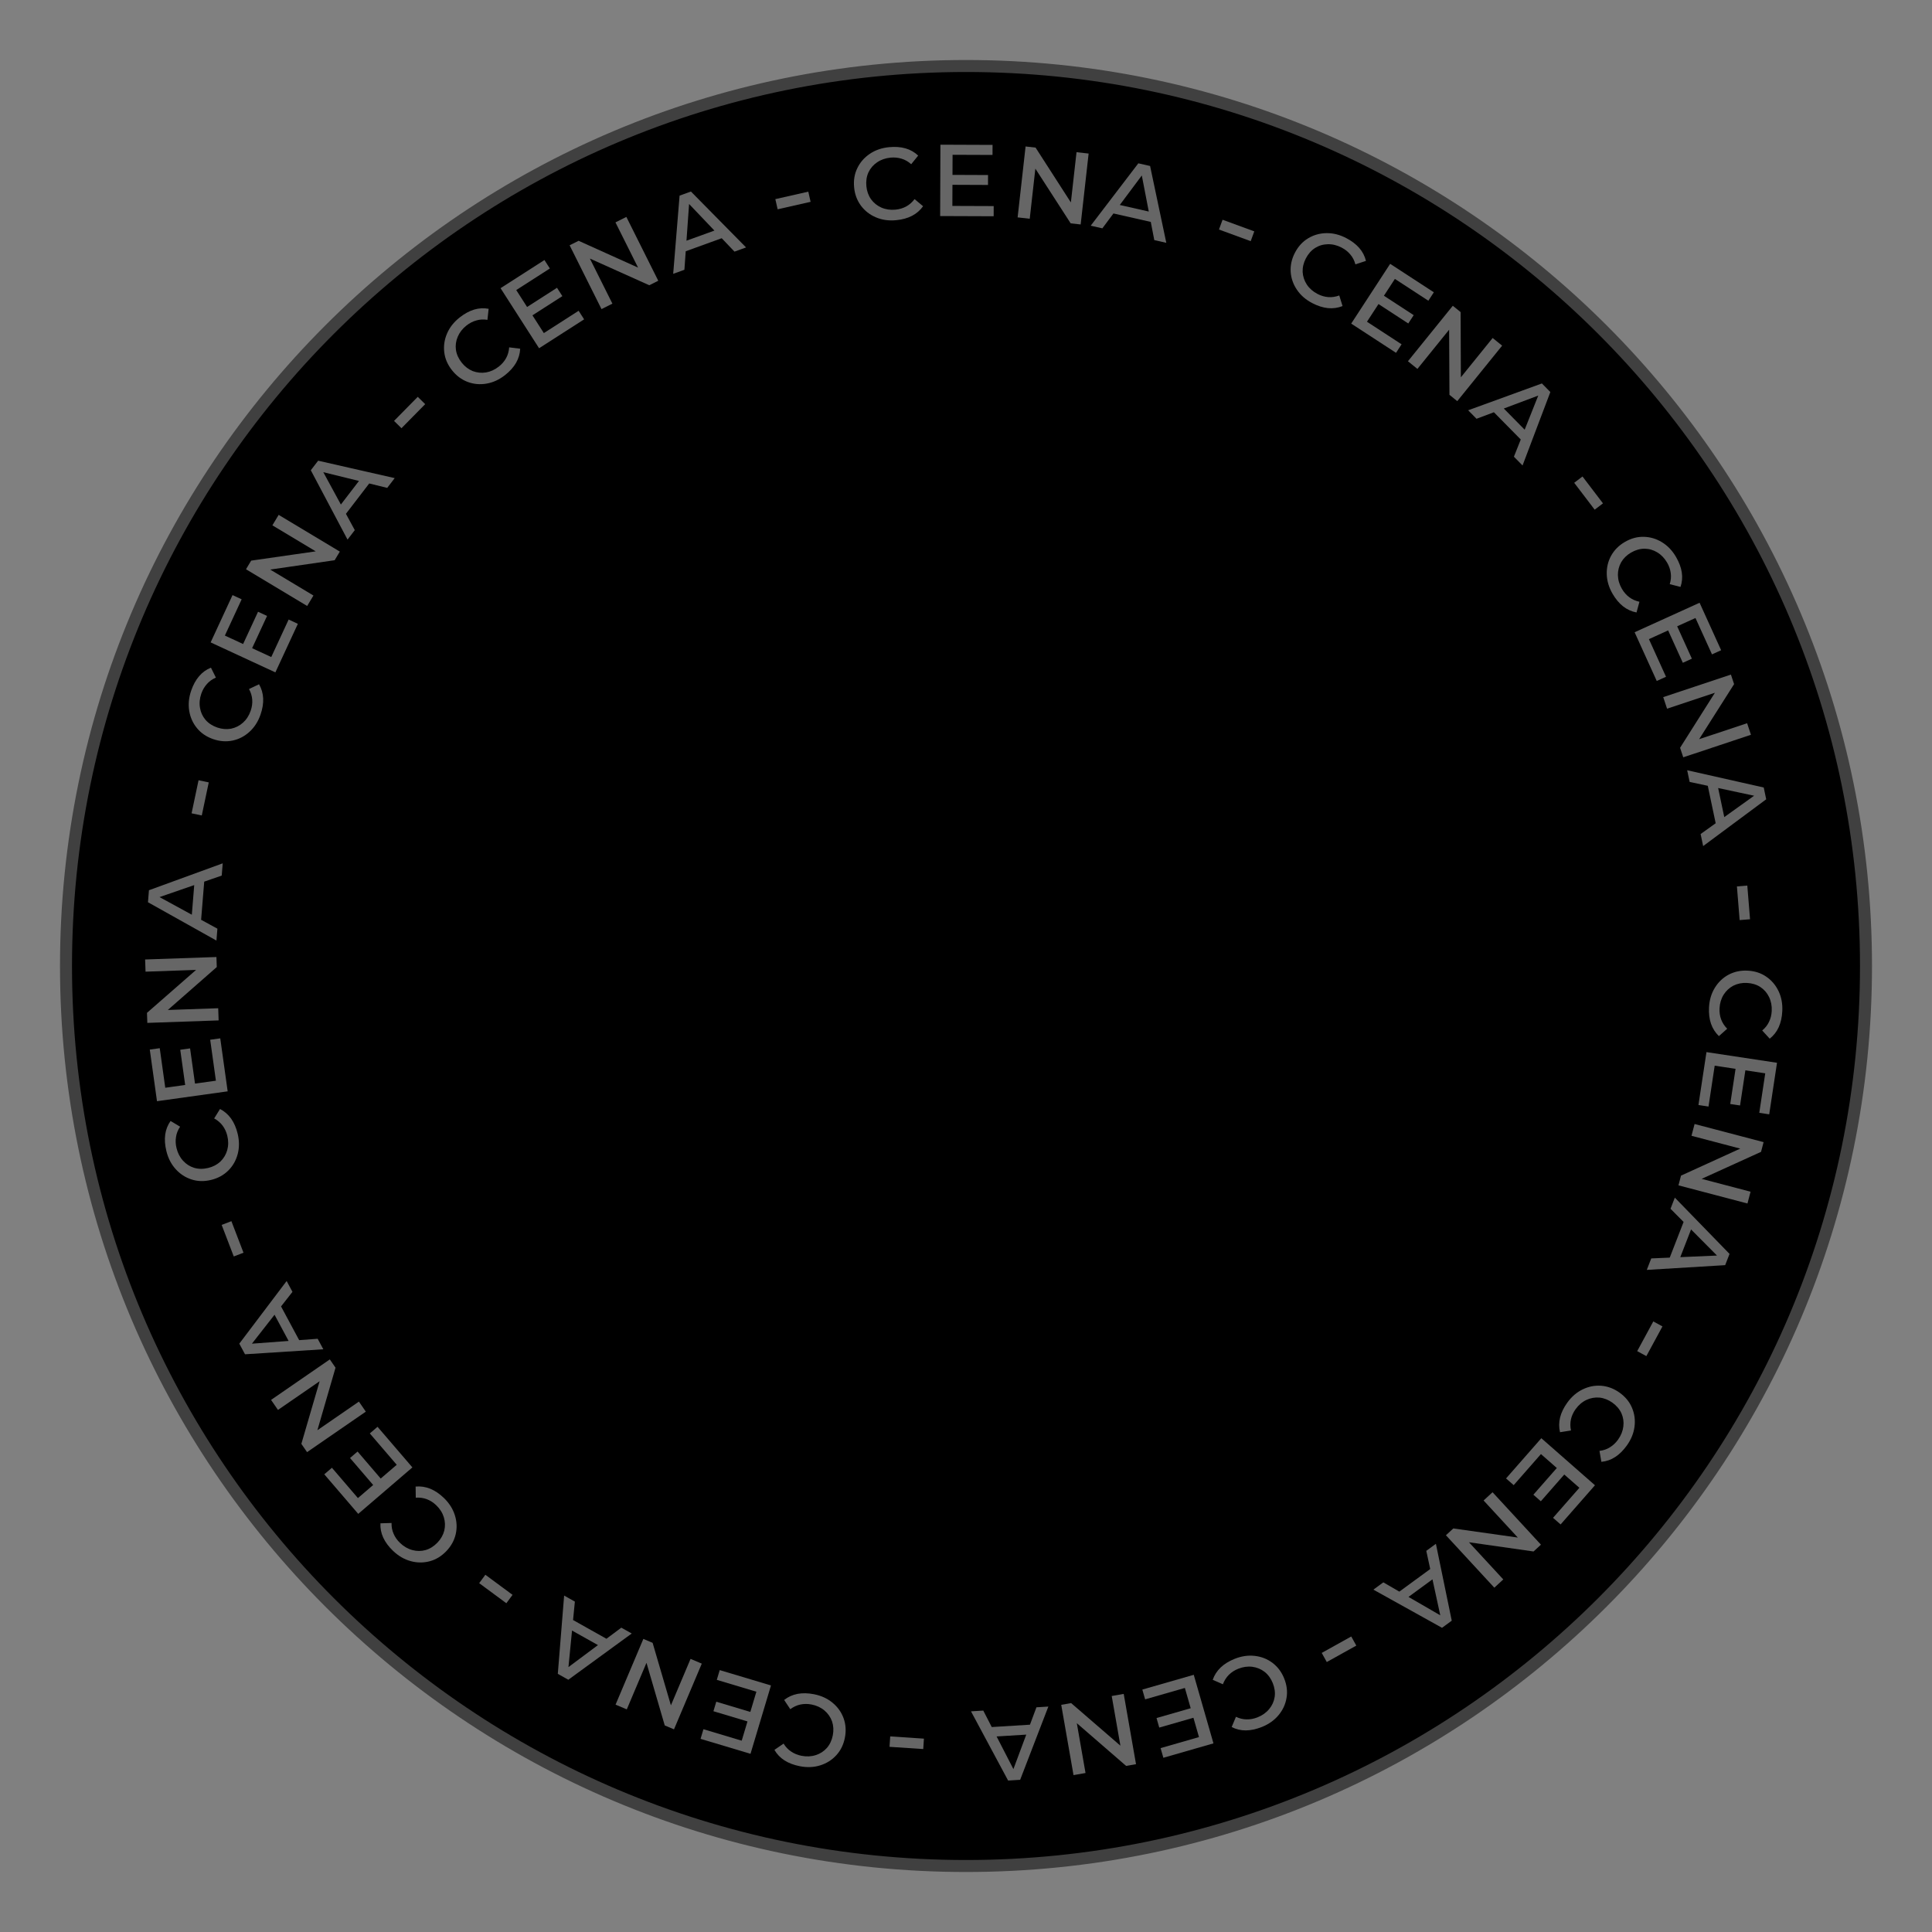 <svg width="161" height="161" viewBox="0 0 161 161" fill="none" xmlns="http://www.w3.org/2000/svg">
<rect x="0" y="0" width="161" height="161" fill="#808080" stroke="none"/>
<path d="M155.5 80.5C155.5 121.921 121.921 155.5 80.5 155.5C39.079 155.5 5.5 121.921 5.5 80.5C5.5 39.079 39.079 5.5 80.5 5.5C121.921 5.5 155.5 39.079 155.5 80.5Z" fill="black" stroke="#404040"/>
<path opacity="0.4" d="M142.418 83.954C142.449 83.341 142.609 82.796 142.899 82.322C143.188 81.847 143.57 81.482 144.044 81.226C144.525 80.971 145.054 80.858 145.633 80.887C146.225 80.917 146.741 81.082 147.18 81.384C147.626 81.686 147.969 82.087 148.21 82.588C148.45 83.09 148.555 83.647 148.524 84.26C148.499 84.769 148.399 85.215 148.226 85.598C148.053 85.98 147.803 86.299 147.476 86.556L146.85 85.874C147.105 85.663 147.295 85.421 147.421 85.148C147.553 84.876 147.628 84.575 147.644 84.248C147.666 83.823 147.591 83.434 147.42 83.083C147.255 82.74 147.014 82.462 146.696 82.251C146.378 82.046 146.007 81.933 145.581 81.912C145.17 81.891 144.793 81.966 144.449 82.138C144.111 82.316 143.84 82.568 143.635 82.893C143.43 83.225 143.316 83.604 143.295 84.029C143.279 84.357 143.323 84.663 143.427 84.948C143.532 85.233 143.7 85.493 143.933 85.728L143.242 86.343C142.942 86.055 142.722 85.709 142.581 85.304C142.447 84.906 142.393 84.456 142.418 83.954Z" fill="white"/>
<path opacity="0.4" d="M145.473 89.028L145.004 92.122L144.187 91.999L144.655 88.904L145.473 89.028ZM142.891 88.806L142.376 92.212L141.537 92.085L142.205 87.675L148.084 88.565L147.434 92.861L146.606 92.735L147.104 89.444L142.891 88.806Z" fill="white"/>
<path opacity="0.4" d="M141.216 93.667L146.966 95.178L146.753 95.988L141.246 98.491L141.345 98.117L145.88 99.309L145.622 100.291L139.872 98.779L140.084 97.969L145.594 95.456L145.493 95.841L140.957 94.649L141.216 93.667Z" fill="white"/>
<path opacity="0.4" d="M139.569 99.803L144.128 104.492L143.764 105.429L137.232 105.825L137.604 104.868L143.509 104.611L143.384 104.933L139.21 100.731L139.569 99.803ZM140.436 101.476L141.089 102.022L139.907 105.066L139.057 105.028L140.436 101.476Z" fill="white"/>
<path opacity="0.4" d="M137.775 110.119L138.539 110.533L137.197 113.009L136.433 112.595L137.775 110.119Z" fill="white"/>
<path opacity="0.4" d="M130.601 116.896C130.959 116.396 131.388 116.025 131.888 115.783C132.388 115.54 132.906 115.439 133.443 115.48C133.986 115.526 134.493 115.717 134.964 116.054C135.446 116.4 135.79 116.818 135.996 117.309C136.208 117.804 136.28 118.328 136.211 118.879C136.142 119.431 135.929 119.956 135.571 120.456C135.274 120.87 134.95 121.191 134.597 121.419C134.245 121.648 133.862 121.781 133.448 121.819L133.29 120.908C133.619 120.868 133.91 120.768 134.163 120.606C134.422 120.448 134.647 120.236 134.838 119.969C135.086 119.623 135.233 119.256 135.279 118.868C135.326 118.49 135.274 118.126 135.121 117.777C134.964 117.432 134.712 117.136 134.366 116.888C134.031 116.649 133.673 116.508 133.291 116.466C132.911 116.434 132.546 116.499 132.198 116.662C131.846 116.83 131.546 117.087 131.298 117.433C131.107 117.7 130.978 117.981 130.912 118.277C130.846 118.573 130.847 118.883 130.916 119.207L130.001 119.351C129.905 118.946 129.907 118.536 130.008 118.119C130.111 117.712 130.308 117.304 130.601 116.896Z" fill="white"/>
<path opacity="0.4" d="M130.466 122.752L128.403 125.105L127.781 124.56L129.845 122.207L130.466 122.752ZM128.412 121.173L126.141 123.762L125.504 123.203L128.444 119.851L132.914 123.771L130.05 127.037L129.42 126.485L131.615 123.982L128.412 121.173Z" fill="white"/>
<path opacity="0.4" d="M124.379 124.353L128.412 128.722L127.796 129.29L121.808 128.435L122.092 128.173L125.273 131.619L124.527 132.307L120.494 127.938L121.11 127.37L127.106 128.218L126.814 128.487L123.633 125.041L124.379 124.353Z" fill="white"/>
<path opacity="0.4" d="M119.659 128.651L120.979 135.056L120.168 135.65L114.449 132.47L115.277 131.863L120.393 134.823L120.114 135.028L118.857 129.239L119.659 128.651ZM119.49 130.528L119.747 131.339L117.112 133.269L116.416 132.78L119.49 130.528Z" fill="white"/>
<path opacity="0.4" d="M112.604 136.374L113.026 137.133L110.565 138.502L110.143 137.743L112.604 136.374Z" fill="white"/>
<path opacity="0.4" d="M102.886 138.237C103.456 138.009 104.017 137.926 104.569 137.991C105.121 138.055 105.613 138.249 106.043 138.573C106.476 138.903 106.801 139.336 107.016 139.874C107.237 140.425 107.303 140.962 107.212 141.487C107.125 142.019 106.904 142.498 106.549 142.926C106.194 143.354 105.732 143.683 105.162 143.911C104.689 144.101 104.243 144.197 103.823 144.2C103.403 144.203 103.008 144.11 102.639 143.92L102.996 143.066C103.294 143.209 103.593 143.281 103.894 143.281C104.197 143.287 104.501 143.229 104.805 143.107C105.201 142.948 105.522 142.718 105.769 142.416C106.012 142.123 106.164 141.788 106.223 141.41C106.276 141.036 106.223 140.651 106.064 140.256C105.911 139.874 105.685 139.562 105.385 139.322C105.082 139.09 104.739 138.949 104.358 138.899C103.971 138.851 103.579 138.907 103.184 139.065C102.88 139.187 102.62 139.355 102.405 139.569C102.19 139.783 102.025 140.045 101.908 140.355L101.06 139.985C101.196 139.592 101.419 139.247 101.728 138.95C102.034 138.662 102.42 138.424 102.886 138.237Z" fill="white"/>
<path opacity="0.4" d="M99.614 143.101L96.605 143.965L96.377 143.17L99.385 142.306L99.614 143.101ZM98.739 140.662L95.428 141.613L95.194 140.798L99.48 139.567L101.122 145.281L96.947 146.481L96.716 145.676L99.915 144.757L98.739 140.662Z" fill="white"/>
<path opacity="0.4" d="M93.643 141.158L94.668 147.015L93.843 147.159L89.271 143.198L89.653 143.131L90.46 147.751L89.46 147.926L88.436 142.069L89.261 141.924L93.843 145.884L93.451 145.952L92.643 141.333L93.643 141.158Z" fill="white"/>
<path opacity="0.4" d="M87.363 142.214L85.013 148.317L84.01 148.379L80.916 142.612L81.94 142.549L84.646 147.804L84.301 147.826L86.37 142.275L87.363 142.214ZM86.207 143.701L85.985 144.523L82.725 144.724L82.404 143.936L86.207 143.701Z" fill="white"/>
<path opacity="0.4" d="M76.994 144.887L76.937 145.754L74.127 145.569L74.184 144.702L76.994 144.887Z" fill="white"/>
<path opacity="0.4" d="M67.827 141.185C68.43 141.302 68.946 141.538 69.375 141.892C69.804 142.245 70.111 142.675 70.297 143.18C70.482 143.693 70.519 144.233 70.408 144.802C70.295 145.384 70.058 145.871 69.697 146.263C69.335 146.662 68.889 146.944 68.359 147.111C67.828 147.278 67.262 147.303 66.659 147.186C66.159 147.088 65.732 146.927 65.377 146.702C65.023 146.476 64.743 146.183 64.535 145.823L65.299 145.3C65.471 145.582 65.684 145.805 65.936 145.968C66.188 146.138 66.474 146.254 66.796 146.317C67.214 146.398 67.609 146.379 67.981 146.259C68.344 146.145 68.653 145.946 68.907 145.661C69.155 145.375 69.32 145.023 69.401 144.606C69.48 144.201 69.459 143.817 69.338 143.452C69.209 143.093 68.998 142.789 68.705 142.54C68.405 142.289 68.046 142.123 67.629 142.042C67.306 141.979 66.997 141.98 66.701 142.043C66.404 142.106 66.123 142.236 65.857 142.433L65.346 141.662C65.673 141.405 66.047 141.237 66.468 141.155C66.881 141.079 67.334 141.089 67.827 141.185Z" fill="white"/>
<path opacity="0.4" d="M62.45 143.501L59.452 142.602L59.69 141.81L62.688 142.708L62.45 143.501ZM63.032 140.976L59.733 139.987L59.977 139.175L64.248 140.455L62.542 146.151L58.38 144.904L58.62 144.101L61.809 145.057L63.032 140.976Z" fill="white"/>
<path opacity="0.4" d="M58.482 138.636L56.166 144.112L55.395 143.786L53.702 137.978L54.059 138.129L52.232 142.448L51.297 142.053L53.613 136.576L54.385 136.903L56.086 142.715L55.72 142.56L57.547 138.24L58.482 138.636Z" fill="white"/>
<path opacity="0.4" d="M52.644 136.126L47.36 139.979L46.484 139.487L47.011 132.964L47.906 133.467L47.329 139.349L47.028 139.18L51.777 135.639L52.644 136.126ZM50.866 136.748L50.234 137.318L47.386 135.72L47.543 134.883L50.866 136.748Z" fill="white"/>
<path opacity="0.4" d="M42.712 132.904L42.196 133.603L39.931 131.93L40.447 131.231L42.712 132.904Z" fill="white"/>
<path opacity="0.4" d="M36.981 124.821C37.424 125.246 37.731 125.723 37.9 126.252C38.07 126.782 38.096 127.309 37.979 127.835C37.858 128.366 37.596 128.841 37.196 129.259C36.786 129.687 36.323 129.969 35.808 130.104C35.287 130.243 34.759 130.24 34.223 130.094C33.687 129.948 33.197 129.662 32.753 129.237C32.385 128.885 32.113 128.518 31.937 128.137C31.761 127.756 31.683 127.358 31.703 126.943L32.628 126.915C32.621 127.246 32.679 127.548 32.804 127.822C32.923 128.101 33.102 128.354 33.339 128.58C33.646 128.875 33.988 129.072 34.366 129.173C34.733 129.273 35.101 129.273 35.469 129.171C35.832 129.064 36.16 128.857 36.455 128.55C36.74 128.252 36.93 127.917 37.025 127.545C37.111 127.173 37.098 126.803 36.986 126.435C36.87 126.063 36.657 125.729 36.35 125.435C36.113 125.208 35.853 125.041 35.569 124.934C35.285 124.826 34.978 124.784 34.648 124.806L34.635 123.88C35.049 123.842 35.455 123.902 35.853 124.061C36.242 124.22 36.618 124.474 36.981 124.821Z" fill="white"/>
<path opacity="0.4" d="M31.207 123.877L29.169 121.501L29.797 120.962L31.835 123.338L31.207 123.877ZM33.061 122.066L30.818 119.452L31.462 118.9L34.366 122.284L29.853 126.156L27.024 122.859L27.66 122.313L29.827 124.84L33.061 122.066Z" fill="white"/>
<path opacity="0.4" d="M30.485 117.637L25.589 121.011L25.113 120.321L26.808 114.514L27.027 114.833L23.165 117.494L22.589 116.658L27.485 113.284L27.961 113.974L26.273 119.79L26.047 119.462L29.909 116.801L30.485 117.637Z" fill="white"/>
<path opacity="0.4" d="M26.944 112.44L20.418 112.857L19.942 111.971L23.887 106.75L24.372 107.654L20.73 112.309L20.566 112.005L26.473 111.564L26.944 112.44ZM25.109 112.012L24.27 112.153L22.725 109.276L23.306 108.655L25.109 112.012Z" fill="white"/>
<path opacity="0.4" d="M20.292 104.393L19.481 104.705L18.472 102.076L19.283 101.764L20.292 104.393Z" fill="white"/>
<path opacity="0.4" d="M19.804 94.472C19.948 95.069 19.95 95.636 19.807 96.173C19.665 96.711 19.402 97.169 19.02 97.549C18.632 97.931 18.156 98.19 17.593 98.326C17.017 98.466 16.475 98.454 15.969 98.29C15.455 98.127 15.012 97.84 14.639 97.427C14.266 97.015 14.007 96.511 13.863 95.914C13.742 95.419 13.711 94.963 13.768 94.547C13.825 94.131 13.974 93.754 14.215 93.415L15.009 93.891C14.824 94.165 14.71 94.451 14.668 94.749C14.618 95.048 14.632 95.357 14.71 95.676C14.81 96.09 14.992 96.441 15.256 96.728C15.511 97.011 15.821 97.209 16.186 97.321C16.549 97.427 16.938 97.43 17.351 97.329C17.752 97.232 18.092 97.053 18.373 96.791C18.646 96.523 18.834 96.205 18.939 95.835C19.041 95.458 19.042 95.063 18.942 94.649C18.864 94.33 18.735 94.049 18.554 93.806C18.373 93.563 18.137 93.361 17.847 93.202L18.335 92.416C18.704 92.606 19.014 92.876 19.264 93.224C19.505 93.568 19.685 93.984 19.804 94.472Z" fill="white"/>
<path opacity="0.4" d="M15.454 90.58L15.021 87.48L15.84 87.366L16.273 90.466L15.454 90.58ZM17.992 90.057L17.516 86.646L18.355 86.529L18.972 90.945L13.083 91.767L12.482 87.465L13.312 87.349L13.772 90.646L17.992 90.057Z" fill="white"/>
<path opacity="0.4" d="M18.219 85.034L12.277 85.241L12.248 84.404L16.802 80.422L16.816 80.809L12.129 80.972L12.093 79.957L18.036 79.751L18.065 80.588L13.511 84.58L13.497 84.182L18.184 84.019L18.219 85.034Z" fill="white"/>
<path opacity="0.4" d="M18.037 78.381L12.331 75.187L12.412 74.186L18.56 71.944L18.477 72.966L12.89 74.897L12.918 74.552L18.117 77.39L18.037 78.381ZM16.729 77.025L15.948 76.689L16.212 73.433L17.038 73.227L16.729 77.025Z" fill="white"/>
<path opacity="0.4" d="M16.815 67.955L15.965 67.776L16.546 65.021L17.396 65.2L16.815 67.955Z" fill="white"/>
<path opacity="0.4" d="M21.712 59.546C21.511 60.127 21.206 60.604 20.795 60.98C20.385 61.355 19.917 61.599 19.39 61.712C18.857 61.824 18.317 61.785 17.769 61.595C17.209 61.402 16.76 61.099 16.422 60.687C16.078 60.273 15.86 59.791 15.769 59.243C15.678 58.695 15.733 58.13 15.933 57.55C16.099 57.068 16.319 56.668 16.592 56.349C16.865 56.029 17.194 55.792 17.579 55.638L17.991 56.466C17.687 56.598 17.437 56.777 17.24 57.005C17.037 57.23 16.882 57.497 16.774 57.807C16.636 58.209 16.599 58.603 16.666 58.988C16.728 59.364 16.882 59.698 17.128 59.989C17.377 60.275 17.702 60.487 18.104 60.626C18.494 60.76 18.877 60.793 19.255 60.724C19.629 60.647 19.96 60.48 20.247 60.225C20.537 59.964 20.752 59.632 20.891 59.229C20.998 58.919 21.041 58.613 21.02 58.31C20.999 58.008 20.909 57.711 20.751 57.42L21.587 57.022C21.795 57.382 21.91 57.776 21.931 58.204C21.949 58.624 21.876 59.071 21.712 59.546Z" fill="white"/>
<path opacity="0.4" d="M20.189 53.819L21.504 50.979L22.255 51.327L20.939 54.167L20.189 53.819ZM22.605 54.754L24.053 51.629L24.822 51.985L22.948 56.032L17.553 53.533L19.378 49.591L20.138 49.943L18.739 52.964L22.605 54.754Z" fill="white"/>
<path opacity="0.4" d="M25.597 50.499L20.5 47.437L20.931 46.719L26.919 45.859L26.719 46.191L22.699 43.776L23.222 42.905L28.319 45.967L27.888 46.685L21.895 47.554L22.099 47.213L26.12 49.628L25.597 50.499Z" fill="white"/>
<path opacity="0.4" d="M28.961 44.967L25.9 39.188L26.512 38.391L32.892 39.843L32.268 40.657L26.527 39.247L26.738 38.973L29.566 44.178L28.961 44.967ZM28.598 43.118L28.124 42.412L30.112 39.821L30.917 40.095L28.598 43.118Z" fill="white"/>
<path opacity="0.4" d="M33.456 35.685L32.837 35.075L34.813 33.069L35.432 33.679L33.456 35.685Z" fill="white"/>
<path opacity="0.4" d="M42.094 31.253C41.612 31.634 41.097 31.872 40.55 31.967C40.002 32.062 39.476 32.016 38.971 31.827C38.462 31.634 38.028 31.31 37.669 30.855C37.301 30.39 37.086 29.893 37.023 29.364C36.957 28.829 37.033 28.307 37.252 27.796C37.47 27.285 37.821 26.839 38.302 26.458C38.702 26.142 39.103 25.923 39.505 25.801C39.906 25.679 40.311 25.657 40.72 25.734L40.62 26.654C40.293 26.601 39.985 26.617 39.697 26.703C39.405 26.783 39.13 26.925 38.872 27.128C38.538 27.392 38.296 27.704 38.144 28.064C37.994 28.414 37.944 28.778 37.994 29.157C38.05 29.531 38.21 29.885 38.474 30.219C38.729 30.542 39.035 30.776 39.39 30.922C39.747 31.058 40.115 31.097 40.495 31.037C40.88 30.972 41.239 30.808 41.573 30.544C41.831 30.341 42.032 30.106 42.177 29.84C42.323 29.573 42.407 29.275 42.431 28.945L43.349 29.06C43.33 29.475 43.215 29.869 43.002 30.242C42.791 30.605 42.488 30.942 42.094 31.253Z" fill="white"/>
<path opacity="0.4" d="M43.783 25.672L46.418 23.982L46.864 24.678L44.23 26.368L43.783 25.672ZM45.32 27.758L48.219 25.898L48.677 26.612L44.923 29.02L41.713 24.015L45.37 21.669L45.822 22.374L43.02 24.172L45.32 27.758Z" fill="white"/>
<path opacity="0.4" d="M50.126 25.759L47.468 20.44L48.217 20.066L53.731 22.553L53.385 22.726L51.288 18.531L52.197 18.077L54.855 23.396L54.105 23.77L48.582 21.288L48.938 21.11L51.034 25.305L50.126 25.759Z" fill="white"/>
<path opacity="0.4" d="M56.099 22.82L56.632 16.302L57.577 15.96L62.172 20.619L61.207 20.969L57.129 16.69L57.454 16.573L57.034 22.481L56.099 22.82ZM56.789 21.067L56.77 20.216L59.841 19.104L60.371 19.769L56.789 21.067Z" fill="white"/>
<path opacity="0.4" d="M64.803 17.441L64.611 16.594L67.358 15.972L67.55 16.819L64.803 17.441Z" fill="white"/>
<path opacity="0.4" d="M74.68 18.349C74.069 18.409 73.507 18.33 72.996 18.113C72.484 17.896 72.067 17.571 71.745 17.14C71.422 16.701 71.232 16.194 71.177 15.617C71.12 15.027 71.208 14.492 71.442 14.014C71.676 13.529 72.023 13.13 72.484 12.819C72.945 12.508 73.481 12.323 74.092 12.264C74.599 12.215 75.054 12.248 75.458 12.364C75.862 12.479 76.214 12.68 76.515 12.966L75.933 13.685C75.687 13.463 75.42 13.31 75.131 13.226C74.842 13.135 74.534 13.105 74.208 13.136C73.784 13.178 73.411 13.308 73.089 13.529C72.773 13.742 72.533 14.021 72.37 14.366C72.214 14.71 72.157 15.095 72.198 15.518C72.237 15.928 72.367 16.291 72.587 16.606C72.813 16.914 73.102 17.145 73.453 17.301C73.812 17.455 74.203 17.512 74.627 17.471C74.953 17.439 75.25 17.351 75.516 17.206C75.783 17.061 76.015 16.857 76.214 16.592L76.924 17.186C76.683 17.525 76.372 17.793 75.992 17.991C75.618 18.182 75.18 18.301 74.68 18.349Z" fill="white"/>
<path opacity="0.4" d="M79.207 14.573L82.337 14.586L82.334 15.413L79.204 15.4L79.207 14.573ZM79.364 17.16L82.808 17.173L82.805 18.021L78.346 18.004L78.368 12.058L82.713 12.075L82.71 12.912L79.381 12.899L79.364 17.16Z" fill="white"/>
<path opacity="0.4" d="M84.802 18.115L85.465 12.206L86.298 12.3L89.572 17.387L89.187 17.343L89.71 12.683L90.719 12.796L90.056 18.705L89.223 18.612L85.939 13.524L86.334 13.568L85.811 18.229L84.802 18.115Z" fill="white"/>
<path opacity="0.4" d="M90.892 18.808L94.861 13.61L95.841 13.832L97.192 20.235L96.191 20.009L95.07 14.205L95.406 14.281L91.862 19.028L90.892 18.808ZM92.42 17.705L92.863 16.979L96.049 17.701L96.136 18.547L92.42 17.705Z" fill="white"/>
<path opacity="0.4" d="M101.581 19.127L101.88 18.312L104.524 19.281L104.225 20.097L101.581 19.127Z" fill="white"/>
<path opacity="0.4" d="M109.364 25.264C108.818 24.981 108.39 24.61 108.078 24.149C107.767 23.689 107.593 23.19 107.557 22.653C107.524 22.109 107.641 21.58 107.908 21.066C108.181 20.539 108.546 20.139 109.002 19.864C109.462 19.584 109.97 19.439 110.526 19.428C111.081 19.417 111.632 19.553 112.177 19.836C112.629 20.07 112.994 20.346 113.27 20.662C113.546 20.978 113.733 21.338 113.83 21.742L112.95 22.029C112.865 21.709 112.723 21.436 112.527 21.208C112.334 20.974 112.091 20.782 111.8 20.631C111.422 20.435 111.038 20.342 110.648 20.352C110.267 20.359 109.914 20.463 109.59 20.664C109.272 20.869 109.015 21.16 108.819 21.538C108.629 21.904 108.541 22.278 108.554 22.663C108.577 23.044 108.693 23.395 108.904 23.716C109.121 24.041 109.418 24.301 109.796 24.497C110.087 24.648 110.384 24.735 110.687 24.758C110.989 24.782 111.296 24.736 111.606 24.622L111.879 25.506C111.493 25.66 111.086 25.716 110.659 25.676C110.242 25.632 109.81 25.495 109.364 25.264Z" fill="white"/>
<path opacity="0.4" d="M115.186 24.553L117.808 26.263L117.356 26.956L114.734 25.246L115.186 24.553ZM113.914 26.811L116.799 28.692L116.336 29.402L112.6 26.967L115.847 21.986L119.487 24.358L119.029 25.06L116.241 23.242L113.914 26.811Z" fill="white"/>
<path opacity="0.4" d="M117.328 30.104L121.067 25.481L121.718 26.007L121.741 32.056L121.439 31.813L124.388 28.166L125.178 28.805L121.439 33.428L120.788 32.902L120.757 26.846L121.067 27.096L118.118 30.743L117.328 30.104Z" fill="white"/>
<path opacity="0.4" d="M122.346 34.19L128.491 31.954L129.196 32.67L126.879 38.79L126.159 38.059L128.346 32.568L128.588 32.814L123.044 34.898L122.346 34.19ZM124.226 34.085L124.992 33.713L127.284 36.039L126.901 36.799L124.226 34.085Z" fill="white"/>
<path opacity="0.4" d="M131.184 40.233L131.875 39.706L133.581 41.947L132.89 42.473L131.184 40.233Z" fill="white"/>
<path opacity="0.4" d="M134.383 49.485C134.075 48.954 133.912 48.41 133.896 47.855C133.88 47.299 134.001 46.785 134.259 46.312C134.524 45.836 134.906 45.452 135.407 45.161C135.92 44.863 136.443 44.721 136.975 44.735C137.514 44.745 138.02 44.894 138.495 45.184C138.97 45.473 139.361 45.883 139.67 46.414C139.925 46.855 140.085 47.282 140.149 47.697C140.212 48.112 140.177 48.517 140.042 48.91L139.145 48.68C139.244 48.364 139.272 48.057 139.229 47.76C139.191 47.459 139.09 47.166 138.925 46.883C138.711 46.515 138.437 46.23 138.102 46.029C137.777 45.831 137.424 45.729 137.042 45.725C136.664 45.727 136.29 45.835 135.922 46.048C135.566 46.255 135.291 46.524 135.096 46.855C134.91 47.189 134.82 47.548 134.825 47.932C134.834 48.323 134.945 48.702 135.159 49.07C135.324 49.354 135.528 49.587 135.771 49.768C136.013 49.95 136.297 50.076 136.62 50.147L136.376 51.039C135.967 50.962 135.594 50.791 135.255 50.528C134.926 50.267 134.636 49.919 134.383 49.485Z" fill="white"/>
<path opacity="0.4" d="M139.695 52.04L140.989 54.89L140.236 55.232L138.942 52.382L139.695 52.04ZM137.41 53.261L138.834 56.397L138.062 56.748L136.218 52.688L141.632 50.229L143.428 54.185L142.666 54.531L141.289 51.5L137.41 53.261Z" fill="white"/>
<path opacity="0.4" d="M138.602 58.094L144.243 56.216L144.508 57.01L141.265 62.117L141.143 61.749L145.592 60.268L145.913 61.231L140.271 63.109L140.007 62.315L143.246 57.198L143.372 57.576L138.922 59.057L138.602 58.094Z" fill="white"/>
<path opacity="0.4" d="M140.598 64.187L146.977 65.625L147.184 66.608L141.929 70.507L141.718 69.503L146.524 66.062L146.595 66.4L140.803 65.16L140.598 64.187ZM142.238 65.114L143.083 65.215L143.756 68.411L143.023 68.843L142.238 65.114Z" fill="white"/>
<path opacity="0.4" d="M144.743 73.868L145.609 73.797L145.836 76.604L144.97 76.674L144.743 73.868Z" fill="white"/>
</svg>
